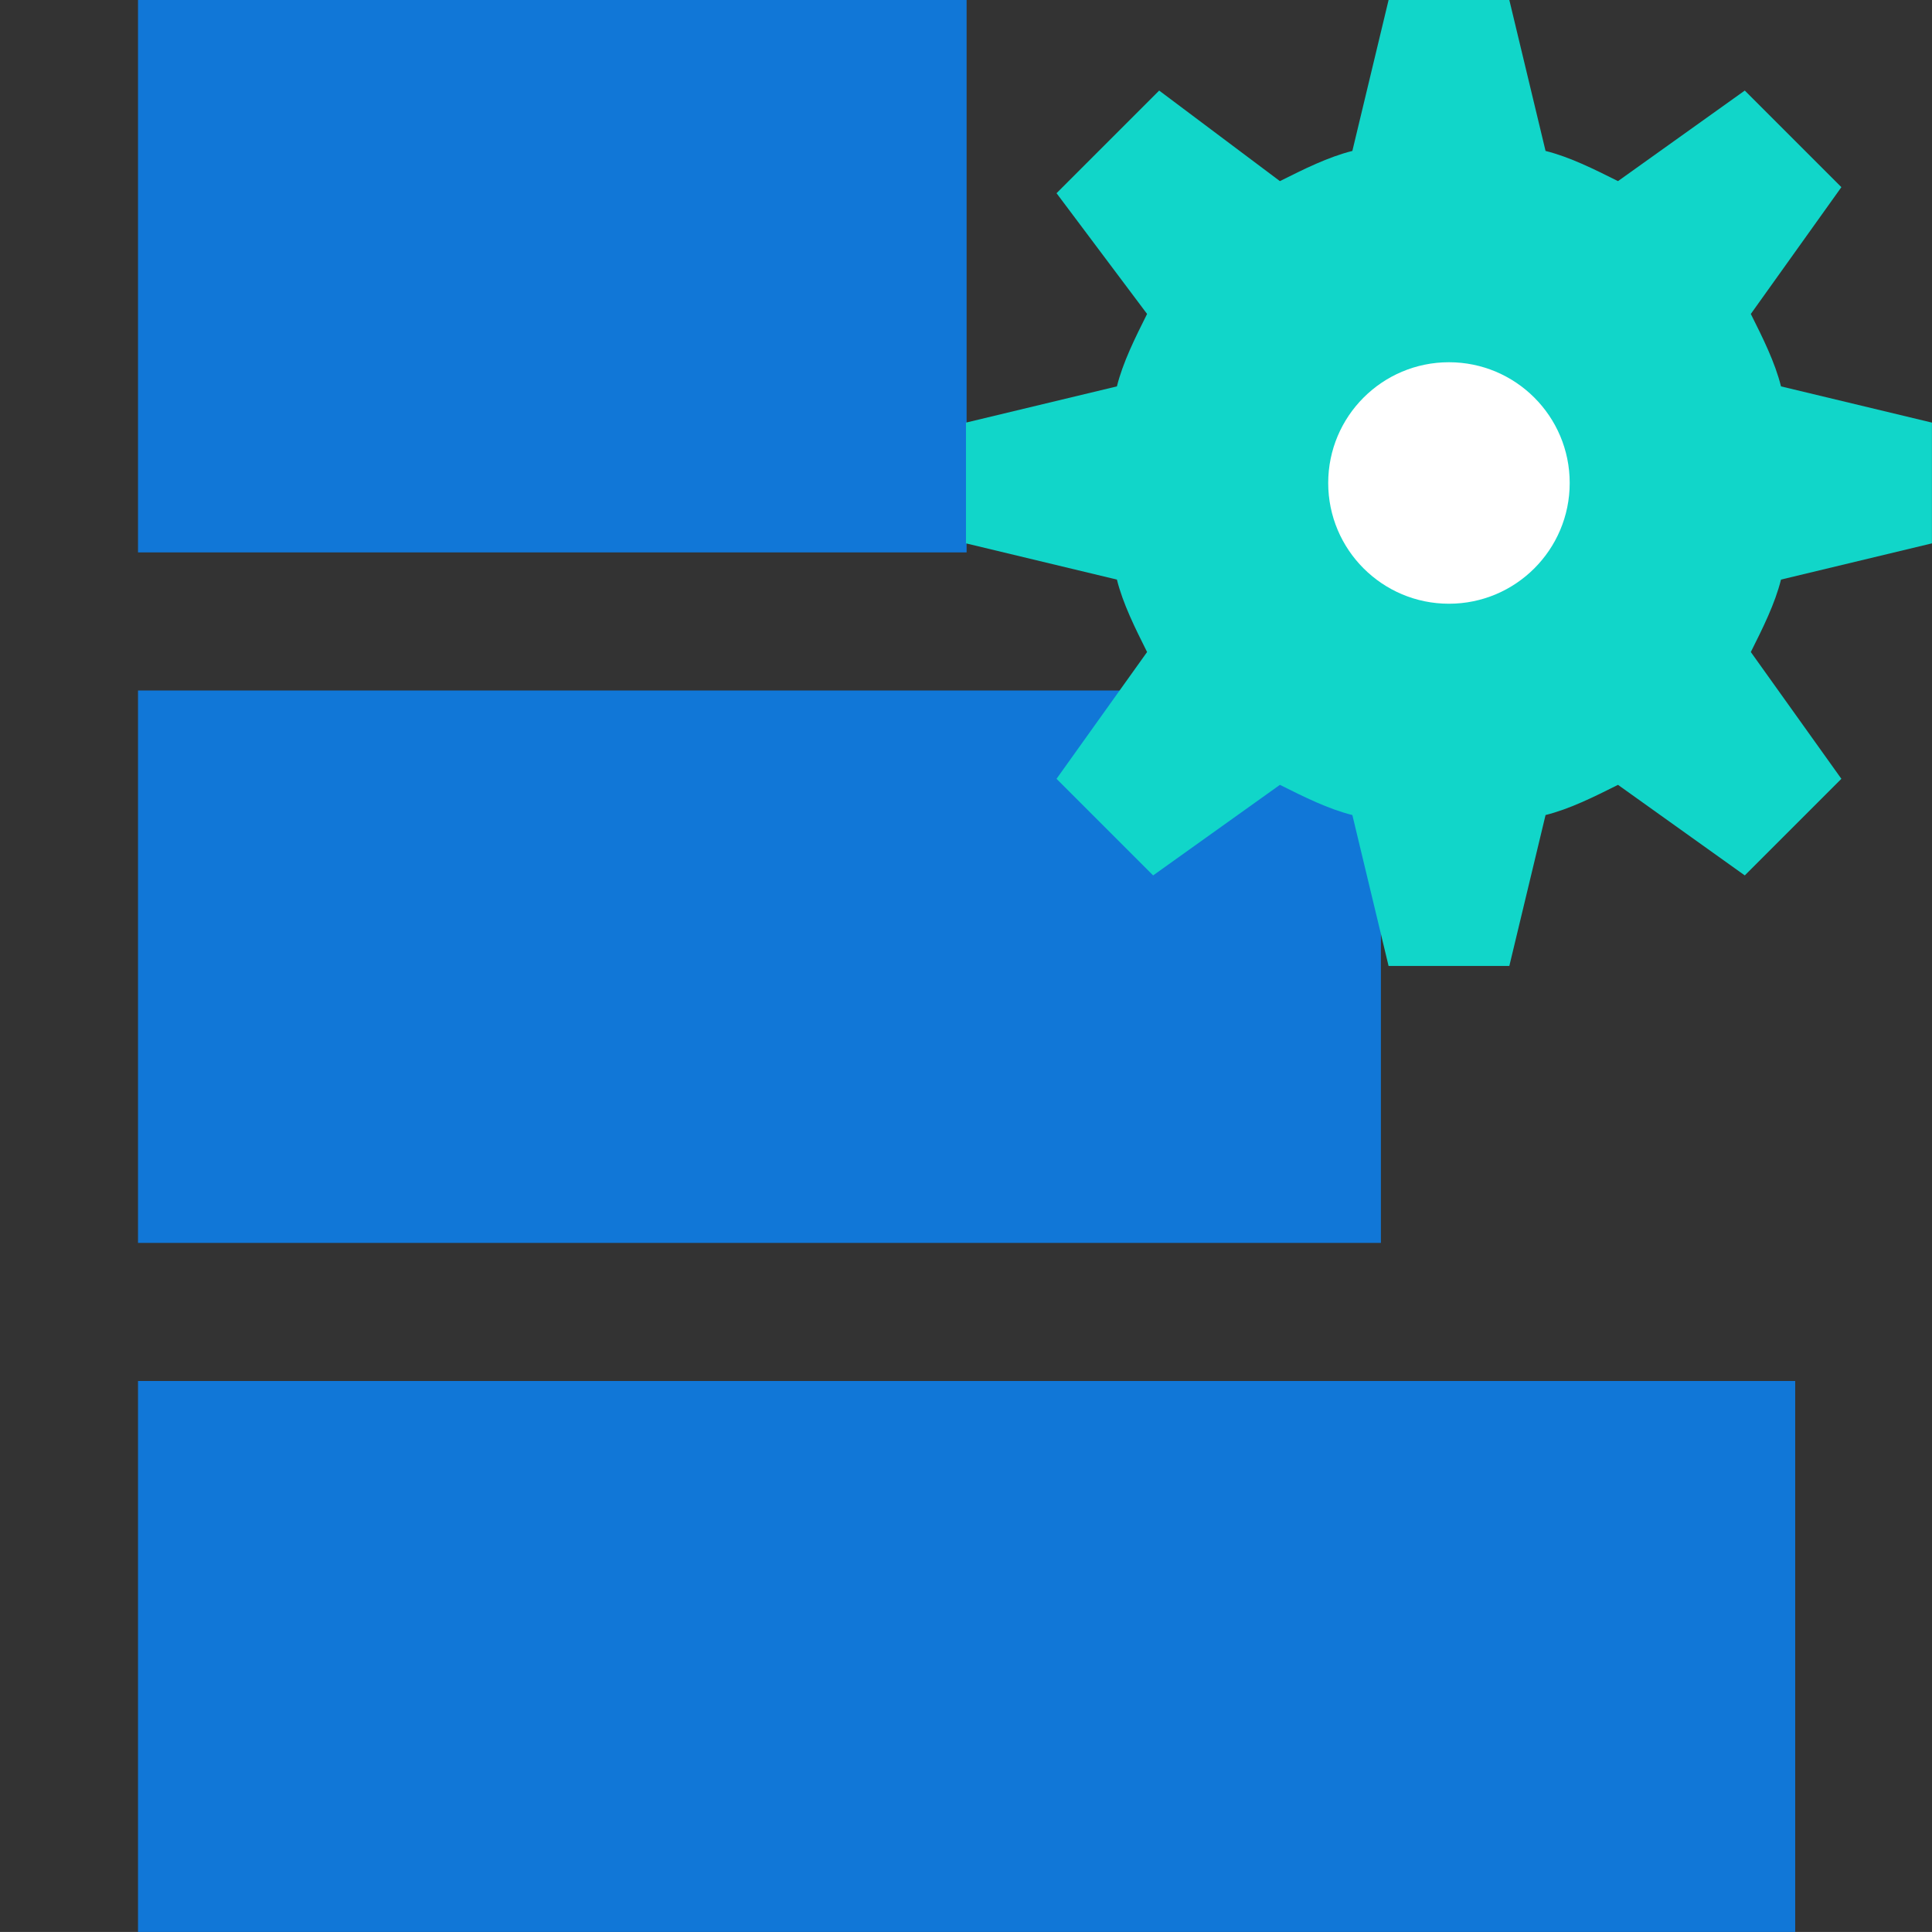 ﻿<?xml version='1.0' encoding='UTF-8'?>
<svg viewBox="-2.286 0 32.001 32" xmlns="http://www.w3.org/2000/svg" xmlns:xlink="http://www.w3.org/1999/xlink">
  <rect x="-2.286" y="0" width="32.001" height="32" fill="#333333" stroke="none"/>
  <g transform="translate(0, 1.19209289550781E-06)">
    <g transform="matrix(1.143, 0, 0, 1.143, 0, 0)">
      <g transform="translate(-1.9073486328125E-06, -1.43051147460938E-06)">
        <g transform="matrix(0.875, 0, 0, 0.875, 0, 0)">
          <g transform="translate(0, 1.19209289550781E-06)">
            <g transform="matrix(1.143, 0, 0, 1.143, 0, 0)">
              <g transform="translate(0, 0)">
                <g transform="translate(-3.814697265625E-06, 0)">
                  <g transform="matrix(0.875, 0, 0, 0.875, 0, 0)">
                    <g transform="translate(1.9073486328125E-06, -7.15255737304688E-07)">
                      <g transform="matrix(1.143, 0, 0, 1.143, 0, 0)">
                        <g transform="translate(0, 4.76837158203125E-07)">
                          <g transform="translate(0, 4.76837158203125E-07)">
                            <g transform="translate(0, -1.43051147460938E-06)">
                              <g transform="matrix(0.875, 0, 0, 0.875, 0, 0)">
                                <g transform="translate(0, 7.15255737304688E-07)">
                                  <g transform="matrix(1.143, 0, 0, 1.143, 0, 0)">
                                    <g transform="translate(1.9073486328125E-06, 4.76837158203125E-07)">
                                      <g transform="matrix(0.875, 0, 0, 0.875, 0, 0)">
                                        <g transform="translate(3.814697265625E-06, -1.19209289550781E-06)">
                                          <g transform="matrix(1.143, 0, 0, 1.143, 0, 0)">
                                            <g transform="translate(-1.9073486328125E-06, 2.38418579101563E-07)">
                                              <g transform="matrix(0.875, 0, 0, 0.875, 0, 0)">
                                                <g transform="translate(7.62939453125E-06, 7.15255737304688E-07)">
                                                  <g transform="matrix(1.143, 0, 0, 1.143, 0, 0)">
                                                    <g transform="translate(2, -2)">
                                                      <g id="Layer_1" transform="translate(-2, -16) rotate(90, 6, 22)" style="enable-background:new 0 0 32 32">
                                                        <g id="BarChart">
                                                          <rect x="2" y="16" width="8" height="12" fill="#1177D7" class="Blue" />
                                                        </g>
                                                      </g>
                                                    </g>
                                                  </g>
                                                </g>
                                              </g>
                                            </g>
                                          </g>
                                        </g>
                                      </g>
                                    </g>
                                  </g>
                                </g>
                              </g>
                            </g>
                          </g>
                        </g>
                      </g>
                    </g>
                  </g>
                </g>
              </g>
            </g>
          </g>
        </g>
      </g>
    </g>
  </g>
  <g transform="translate(0, 2.21862793026162E-06)">
    <g transform="matrix(1.143, 0, 0, 1.143, 0, 0)">
      <g transform="translate(-1.9073486328125E-06, -9.5367431640625E-07)">
        <g transform="matrix(0.875, 0, 0, 0.875, 0, 0)">
          <g transform="translate(3.814697265625E-06, 2.21862793026162E-06)">
            <g transform="matrix(1.143, 0, 0, 1.143, 0, 0)">
              <g transform="translate(0, 0)">
                <g transform="translate(-3.814697265625E-06, 0)">
                  <g transform="matrix(0.875, 0, 0, 0.875, 0, 0)">
                    <g transform="translate(1.9073486328125E-06, 3.11279297449119E-07)">
                      <g transform="matrix(1.143, 0, 0, 1.143, 0, 0)">
                        <g transform="translate(0, 9.5367431640625E-07)">
                          <g transform="translate(0, 9.5367431640625E-07)">
                            <g transform="translate(-1.9073486328125E-06, -9.5367431640625E-07)">
                              <g transform="matrix(0.875, 0, 0, 0.875, 0, 0)">
                                <g transform="translate(0, 2.21862793026162E-06)">
                                  <g transform="matrix(1.143, 0, 0, 1.143, 0, 0)">
                                    <g transform="translate(1.9073486328125E-06, 9.5367431640625E-07)">
                                      <g transform="matrix(0.875, 0, 0, 0.875, 0, 0)">
                                        <g transform="translate(0, -6.42395018957131E-07)">
                                          <g transform="matrix(1.143, 0, 0, 1.143, 0, 0)">
                                            <g transform="translate(-1.9073486328125E-06, 0)">
                                              <g transform="matrix(0.875, 0, 0, 0.875, 0, 0)">
                                                <g transform="translate(3.814697265625E-06, 2.21862793026162E-06)">
                                                  <g transform="matrix(1.143, 0, 0, 1.143, 0, 0)">
                                                    <g transform="translate(2, -2)">
                                                      <g id="Layer_1" transform="translate(-9, -3) rotate(90, 16, 19)" style="enable-background:new 0 0 32 32">
                                                        <g id="BarChart">
                                                          <rect x="12" y="10" width="8" height="18" fill="#1177D7" class="Blue" />
                                                        </g>
                                                      </g>
                                                    </g>
                                                  </g>
                                                </g>
                                              </g>
                                            </g>
                                          </g>
                                        </g>
                                      </g>
                                    </g>
                                  </g>
                                </g>
                              </g>
                            </g>
                          </g>
                        </g>
                      </g>
                    </g>
                  </g>
                </g>
              </g>
            </g>
          </g>
        </g>
      </g>
    </g>
  </g>
  <g transform="translate(3.814697265625E-06, 6.22558594898237E-07)">
    <g transform="matrix(1.143, 0, 0, 1.143, 0, 0)">
      <g transform="translate(-1.9073486328125E-06, -1.9073486328125E-06)">
        <g transform="matrix(0.875, 0, 0, 0.875, 0, 0)">
          <g transform="translate(3.814697265625E-06, -4.66918944397321E-07)">
            <g transform="matrix(1.143, 0, 0, 1.143, 0, 0)">
              <g transform="translate(0, 0)">
                <g transform="translate(-3.814697265625E-06, 0)">
                  <g transform="matrix(0.875, 0, 0, 0.875, 0, 0)">
                    <g transform="translate(1.9073486328125E-06, -2.37426757720982E-06)">
                      <g transform="matrix(1.143, 0, 0, 1.143, 0, 0)">
                        <g transform="translate(0, 0)">
                          <g transform="translate(-3.814697265625E-06, 0)">
                            <g transform="translate(-1.9073486328125E-06, -8.17871093516942E-07)">
                              <g transform="matrix(0.875, 0, 0, 0.875, 0, 0)">
                                <g transform="translate(0, 6.22558594898237E-07)">
                                  <g transform="matrix(1.143, 0, 0, 1.143, 0, 0)">
                                    <g transform="translate(1.9073486328125E-06, 0)">
                                      <g transform="matrix(0.875, 0, 0, 0.875, 0, 0)">
                                        <g transform="translate(0, -1.28479003791426E-06)">
                                          <g transform="matrix(1.143, 0, 0, 1.143, 0, 0)">
                                            <g transform="translate(-1.9073486328125E-06, 0)">
                                              <g transform="matrix(0.875, 0, 0, 0.875, 0, 0)">
                                                <g transform="translate(7.62939453125E-06, -4.66918944397321E-07)">
                                                  <g transform="matrix(1.143, 0, 0, 1.143, 0, 0)">
                                                    <g transform="translate(2, -2)">
                                                      <g id="Layer_1" transform="translate(-16, 10) rotate(90, 26, 16)" style="enable-background:new 0 0 32 32">
                                                        <g id="BarChart">
                                                          <rect x="22" y="4" width="8" height="24" fill="#1177D7" class="Blue" />
                                                        </g>
                                                      </g>
                                                    </g>
                                                  </g>
                                                </g>
                                              </g>
                                            </g>
                                          </g>
                                        </g>
                                      </g>
                                    </g>
                                  </g>
                                </g>
                              </g>
                            </g>
                          </g>
                        </g>
                      </g>
                    </g>
                  </g>
                </g>
              </g>
            </g>
          </g>
        </g>
      </g>
    </g>
  </g>
  <g id="Layer_1" transform="translate(13.714, 1.19209289550781E-06)" style="enable-background:new 0 0 16 16">
    <g id="Settings">
      <path d="M16, 9L16, 7L13.5, 6.4C13.4, 6 13.2, 5.6 13, 5.2L14.5, 3.1L12.9, 1.5L10.8, 3C10.4, 2.8 10, 2.6 9.6, 2.5L9, 0L7, 0L6.4, 2.5C6, 2.6 5.6, 2.8 5.2, 3L3.2, 1.5L1.5, 3.2L3, 5.2C2.8, 5.6 2.6, 6 2.5, 6.4L0, 7L0, 9L2.5, 9.6C2.6, 10 2.8, 10.4 3, 10.8L1.5, 12.9L3.1, 14.5L5.2, 13C5.6, 13.2 6, 13.4 6.4, 13.5L7, 16L9, 16L9.6, 13.5C10, 13.4 10.4, 13.2 10.8, 13L12.9, 14.5L14.5, 12.9L13, 10.8C13.2, 10.4 13.4, 10 13.5, 9.6L16, 9z" fill="#1177D7" style="fill:#11D6C9" />
    </g>
  </g>
  <g id="Layer_1" transform="translate(13.714, 9.5367431640625E-07)" style="enable-background:new 0 0 16 16">
    <g id="Settings">
      <circle cx="8" cy="8" r="2" fill="#FFFFFF" class="White" />
    </g>
  </g>
</svg>